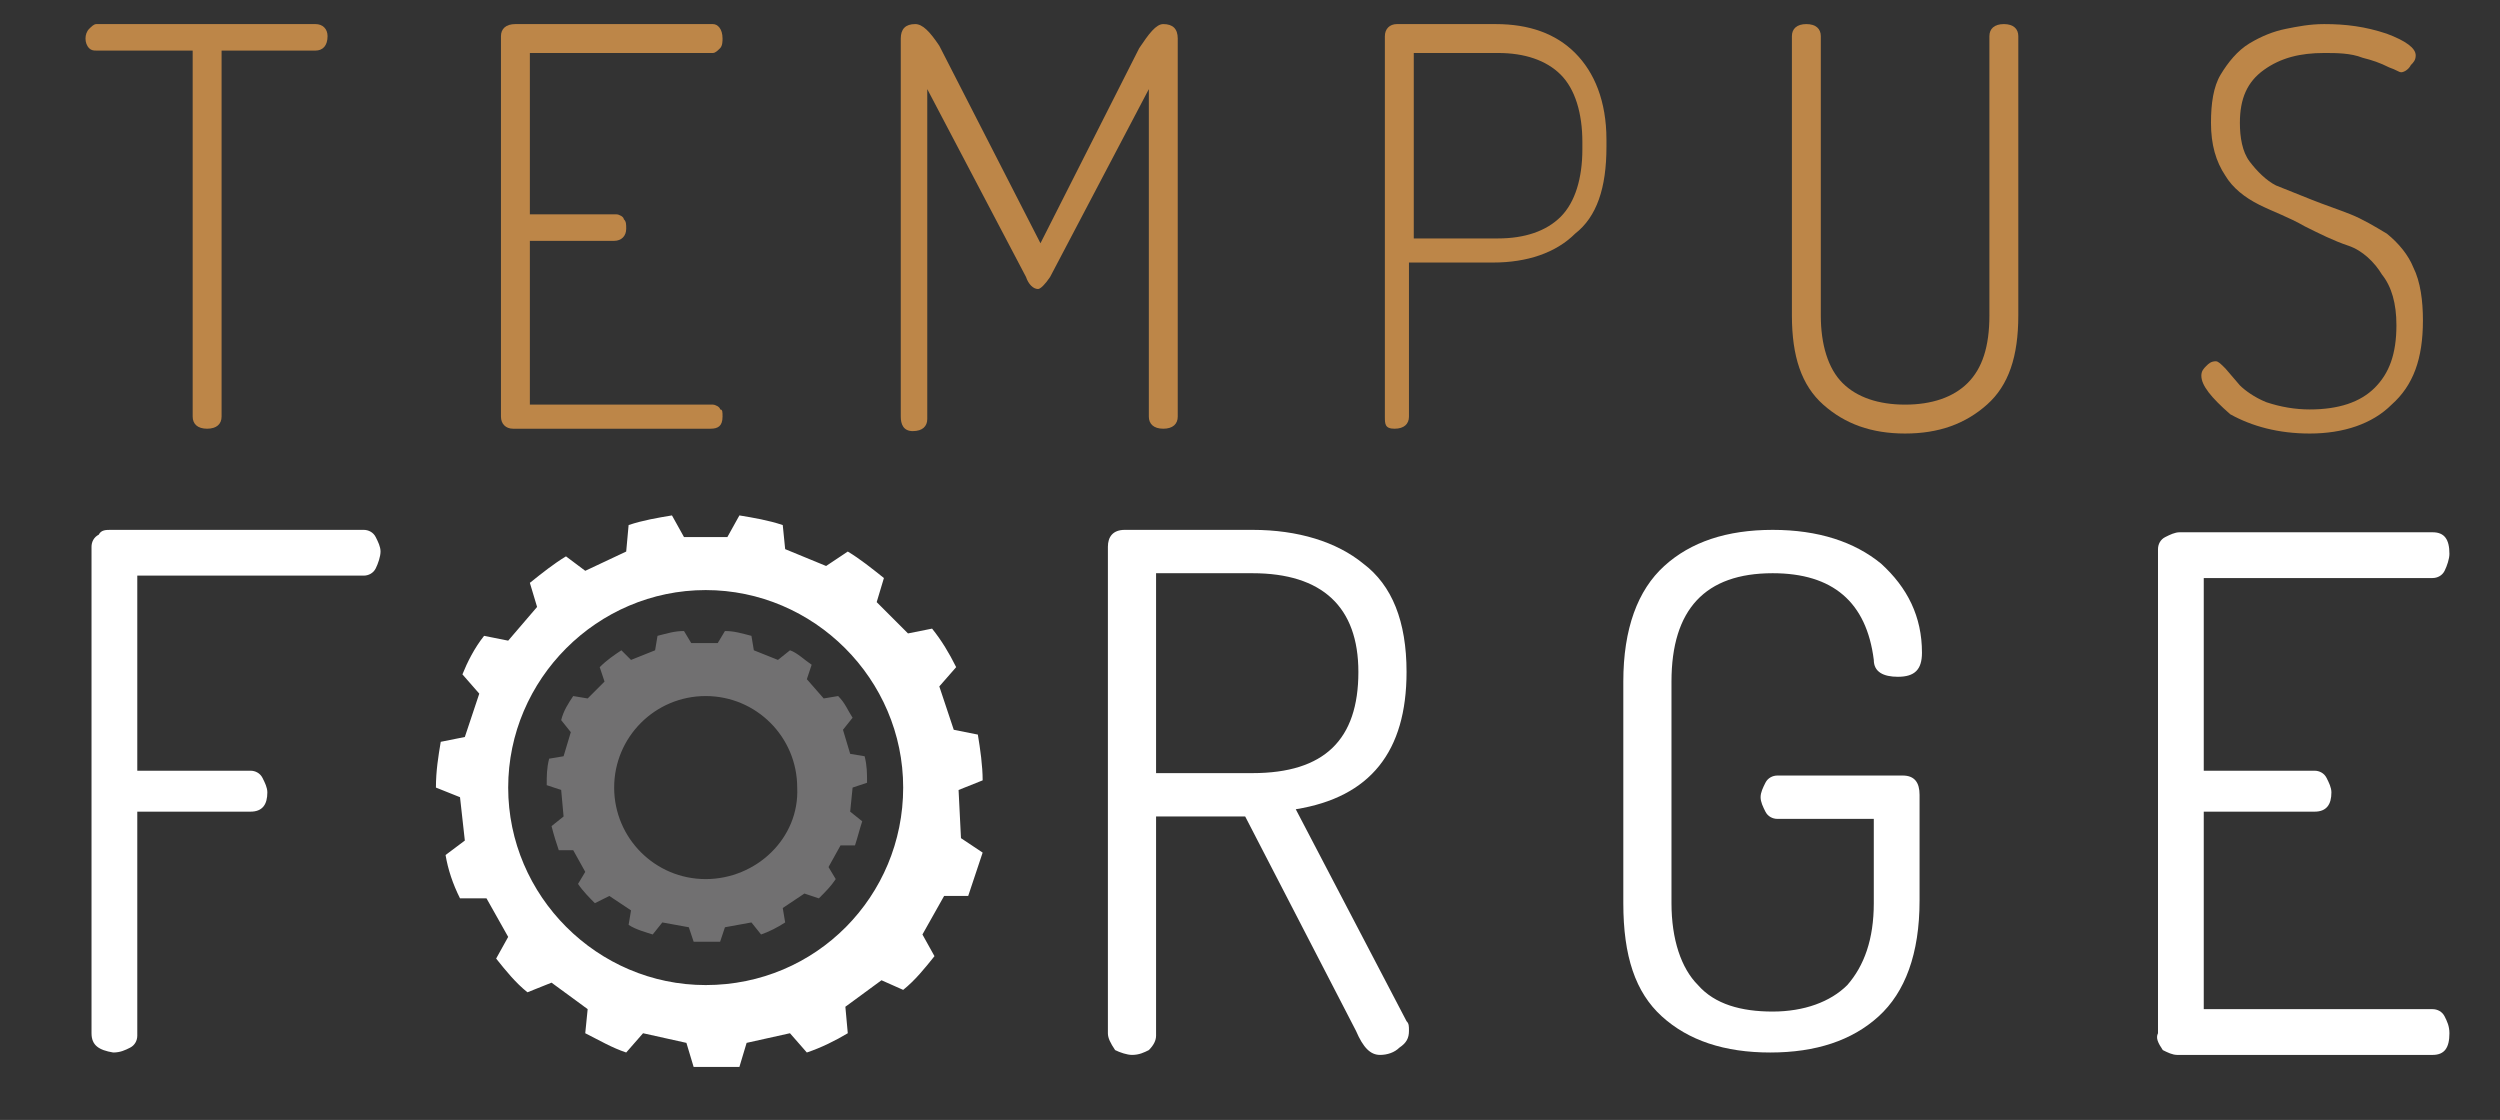 <?xml version="1.0" encoding="utf-8"?>
<!-- Generator: Adobe Illustrator 22.0.1, SVG Export Plug-In . SVG Version: 6.00 Build 0)  -->
<svg version="1.1" id="Layer_1" xmlns="http://www.w3.org/2000/svg" xmlns:xlink="http://www.w3.org/1999/xlink" x="0px" y="0px"
	 viewBox="0 0 103.8 46.5" style="enable-background:new 0 0 103.8 46.5;" xml:space="preserve">
<rect x="0" y="0" width="103.8" height="46.5" fill="#333333" stroke="none"/>
<style type="text/css">
	.st0{fill:#717071;}
	.st1{fill:#BD8648;}
	.st2{fill:#FFFFFF;}
</style>
<g id="Logo_White_FORGE_no_tagline">
	<path id="inside_gear" class="st0" d="M35.4,32.7l0.6-0.2c0-0.4,0-0.7-0.1-1.1l-0.6-0.1l-0.3-1l0.4-0.5c-0.2-0.3-0.3-0.6-0.6-0.9
		L34.2,29l-0.7-0.8l0.2-0.6c-0.3-0.2-0.6-0.5-0.9-0.6l-0.5,0.4l-1-0.4l-0.1-0.6c-0.4-0.1-0.7-0.2-1.1-0.2l-0.3,0.5h-1.1l-0.3-0.5
		c-0.4,0-0.7,0.1-1.1,0.2l-0.1,0.6l-1,0.4L25.8,27c-0.3,0.2-0.6,0.4-0.9,0.7l0.2,0.6L24.4,29l-0.6-0.1c-0.2,0.3-0.4,0.6-0.5,1
		l0.4,0.5l-0.3,1l-0.6,0.1c-0.1,0.4-0.1,0.7-0.1,1.1l0.6,0.2l0.1,1.1l-0.5,0.4c0.1,0.4,0.2,0.7,0.3,1h0.6l0.5,0.9L24,36.7
		c0.2,0.3,0.5,0.6,0.7,0.8l0.6-0.3l0.9,0.6l-0.1,0.6c0.3,0.2,0.7,0.3,1,0.4l0.4-0.5l1.1,0.2l0.2,0.6c0.2,0,0.3,0,0.5,0
		c0.2,0,0.4,0,0.6,0l0.2-0.6l1.1-0.2l0.4,0.5c0.3-0.1,0.7-0.3,1-0.5l-0.1-0.6l0.9-0.6l0.6,0.2c0.3-0.3,0.5-0.5,0.7-0.8l-0.3-0.5
		l0.5-0.9h0.6c0.1-0.3,0.2-0.7,0.3-1l-0.5-0.4L35.4,32.7z M29.3,36.5c-2.1,0-3.8-1.7-3.8-3.8c0-2.1,1.7-3.8,3.8-3.8
		c2.1,0,3.8,1.7,3.8,3.8c0,0,0,0,0,0C33.2,34.8,31.4,36.5,29.3,36.5z"/>
	<path class="st1" d="M3.7,2c-0.2-0.2-0.2-0.6,0-0.8C3.8,1.1,3.9,1,4,1h9.1c0.3,0,0.5,0.2,0.5,0.5c0,0.4-0.2,0.6-0.5,0.6H9.2v15.2
		c0,0.3-0.2,0.5-0.6,0.5c-0.4,0-0.6-0.2-0.6-0.5V2.1H4C3.9,2.1,3.8,2.1,3.7,2z"/>
	<path class="st1" d="M20.8,17.3V1.5C20.8,1.2,21,1,21.4,1h8.2C29.8,1,30,1.2,30,1.6c0,0.1,0,0.3-0.1,0.4c-0.1,0.1-0.2,0.2-0.3,0.2
		H22v6.7h3.6c0.1,0,0.3,0.1,0.3,0.2c0.1,0.1,0.1,0.2,0.1,0.4c0,0.3-0.2,0.5-0.5,0.5H22v6.8h7.6c0.1,0,0.3,0.1,0.3,0.2
		C30,17,30,17.1,30,17.3c0,0.4-0.2,0.5-0.5,0.5h-8.2C21,17.8,20.8,17.6,20.8,17.3z"/>
	<path class="st1" d="M37.4,17.3V1.6C37.4,1.2,37.6,1,38,1c0.3,0,0.6,0.3,1,0.9l4.2,8.2L47.3,2C47.7,1.4,48,1,48.3,1
		c0.4,0,0.6,0.2,0.6,0.6v15.7c0,0.3-0.2,0.5-0.6,0.5s-0.6-0.2-0.6-0.5V3.7l-4.1,7.8c-0.2,0.3-0.4,0.5-0.5,0.5
		c-0.2,0-0.4-0.2-0.5-0.5l-4.1-7.8v13.7c0,0.3-0.2,0.5-0.6,0.5S37.4,17.6,37.4,17.3z"/>
	<path class="st1" d="M57.5,17.3V1.5c0-0.3,0.2-0.5,0.5-0.5h4.1c1.4,0,2.5,0.4,3.3,1.2s1.3,2,1.3,3.6v0.3c0,1.7-0.4,2.9-1.3,3.6
		c-0.8,0.8-2,1.2-3.4,1.2h-3.5v6.4c0,0.3-0.2,0.5-0.6,0.5S57.5,17.6,57.5,17.3z M58.7,9.9h3.5c1.1,0,2-0.3,2.6-0.9
		c0.6-0.6,0.9-1.6,0.9-2.8V5.9c0-1.2-0.3-2.2-0.9-2.8c-0.6-0.6-1.5-0.9-2.6-0.9h-3.5V9.9z"/>
	<path class="st1" d="M74.4,13.1V1.5C74.4,1.2,74.6,1,75,1s0.6,0.2,0.6,0.5v11.6c0,1.2,0.3,2.2,0.9,2.8c0.6,0.6,1.5,0.9,2.6,0.9
		c1.1,0,2-0.3,2.6-0.9s0.9-1.5,0.9-2.8V1.5c0-0.3,0.2-0.5,0.6-0.5s0.6,0.2,0.6,0.5v11.6c0,1.7-0.4,2.9-1.3,3.7s-2,1.2-3.4,1.2
		c-1.4,0-2.5-0.4-3.4-1.2C74.8,16,74.4,14.8,74.4,13.1z"/>
	<path class="st1" d="M91.4,15.6c0-0.2,0.1-0.3,0.2-0.4c0.1-0.1,0.2-0.2,0.4-0.2c0.1,0,0.2,0.1,0.4,0.3l0.6,0.7
		c0.2,0.2,0.6,0.5,1.1,0.7c0.6,0.2,1.2,0.3,1.8,0.3c1.2,0,2.1-0.3,2.7-0.9c0.6-0.6,0.9-1.4,0.9-2.6c0-0.9-0.2-1.6-0.6-2.1
		c-0.3-0.5-0.8-1-1.4-1.2c-0.6-0.2-1.2-0.5-1.8-0.8C95,9,94.4,8.8,93.8,8.5c-0.6-0.3-1.1-0.7-1.4-1.2C92,6.7,91.8,6,91.8,5.1
		c0-0.8,0.1-1.5,0.4-2c0.3-0.5,0.7-1,1.2-1.3c0.5-0.3,1-0.5,1.5-0.6C95.4,1.1,95.9,1,96.5,1c0.9,0,1.7,0.1,2.6,0.4
		c0.8,0.3,1.2,0.6,1.2,0.9c0,0.2-0.1,0.3-0.2,0.4C100,2.9,99.8,3,99.7,3c-0.1,0-0.2-0.1-0.5-0.2c-0.4-0.2-0.7-0.3-1.1-0.4
		c-0.5-0.2-1.1-0.2-1.6-0.2c-1,0-1.8,0.2-2.5,0.7s-1,1.2-1,2.2c0,0.6,0.1,1.2,0.4,1.6c0.3,0.4,0.7,0.8,1.1,1c0.5,0.2,1,0.4,1.5,0.6
		c0.5,0.2,1.1,0.4,1.6,0.6c0.5,0.2,1,0.5,1.5,0.8c0.5,0.4,0.9,0.9,1.1,1.4c0.3,0.6,0.4,1.4,0.4,2.2c0,1.6-0.4,2.7-1.3,3.5
		c-0.8,0.8-2,1.2-3.4,1.2c-1.3,0-2.4-0.3-3.3-0.8C91.8,16.5,91.4,16,91.4,15.6z"/>
	<path id="outside_gear" class="st2" d="M39.8,32.8l1-0.4c0-0.6-0.1-1.3-0.2-1.9l-1-0.2l-0.6-1.8l0.7-0.8c-0.3-0.6-0.6-1.1-1-1.6
		l-1,0.2L36.4,25l0.3-1c-0.5-0.4-1-0.8-1.5-1.1l-0.9,0.6l-1.7-0.7l-0.1-1c-0.6-0.2-1.2-0.3-1.8-0.4l-0.5,0.9h-1.8l-0.5-0.9
		c-0.6,0.1-1.2,0.2-1.8,0.4l-0.1,1.1l-1.7,0.8l-0.8-0.6c-0.5,0.3-1,0.7-1.5,1.1l0.3,1l-1.2,1.4l-1-0.2c-0.4,0.5-0.7,1.1-0.9,1.6
		l0.7,0.8l-0.6,1.8l-1,0.2c-0.1,0.6-0.2,1.2-0.2,1.9l1,0.4l0.2,1.8l-0.8,0.6c0.1,0.6,0.3,1.2,0.6,1.8h1.1l0.9,1.6l-0.5,0.9
		c0.4,0.5,0.8,1,1.3,1.4l1-0.4l1.5,1.1l-0.1,1c0.6,0.3,1.1,0.6,1.7,0.8l0.7-0.8l1.8,0.4l0.3,1c0.3,0,0.6,0,0.9,0c0.3,0,0.7,0,1,0
		l0.3-1l1.8-0.4l0.7,0.8c0.6-0.2,1.2-0.5,1.7-0.8l-0.1-1.1l1.5-1.1l0.9,0.4c0.5-0.4,0.9-0.9,1.3-1.4l-0.5-0.9l0.9-1.6h1
		c0.2-0.6,0.4-1.2,0.6-1.8l-0.9-0.6L39.8,32.8z M29.3,40.9c-4.5,0-8.2-3.7-8.2-8.2c0-4.5,3.7-8.2,8.2-8.2c4.5,0,8.2,3.7,8.2,8.2
		c0,0,0,0,0,0C37.5,37.2,33.9,40.9,29.3,40.9L29.3,40.9z"/>
	<path class="st2" d="M3.8,42.9V22.7c0-0.2,0.1-0.4,0.3-0.5C4.2,22,4.4,22,4.6,22h10.5c0.2,0,0.4,0.1,0.5,0.3
		c0.1,0.2,0.2,0.4,0.2,0.6c0,0.2-0.1,0.5-0.2,0.7c-0.1,0.2-0.3,0.3-0.5,0.3H5.7v8.1h4.7c0.2,0,0.4,0.1,0.5,0.3
		c0.1,0.2,0.2,0.4,0.2,0.6c0,0.5-0.2,0.8-0.7,0.8H5.7v9.3c0,0.2-0.1,0.4-0.3,0.5c-0.2,0.1-0.4,0.2-0.7,0.2
		C4.1,43.6,3.8,43.4,3.8,42.9z"/>
	<path class="st2" d="M46,42.9V22.7c0-0.4,0.2-0.7,0.7-0.7H52c1.9,0,3.5,0.5,4.6,1.4c1.2,0.9,1.8,2.4,1.8,4.5c0,3.3-1.5,5.2-4.6,5.7
		l4.6,8.8c0.1,0.1,0.1,0.2,0.1,0.4c0,0.3-0.1,0.5-0.4,0.7c-0.2,0.2-0.5,0.3-0.8,0.3c-0.4,0-0.7-0.3-1-1l-4.6-8.9H48v9.1
		c0,0.2-0.1,0.4-0.3,0.6c-0.2,0.1-0.4,0.2-0.7,0.2c-0.2,0-0.5-0.1-0.7-0.2C46.1,43.3,46,43.1,46,42.9z M48,32.1h4
		c3,0,4.4-1.4,4.4-4.2c0-2.7-1.5-4.1-4.4-4.1h-4L48,32.1z"/>
	<path class="st2" d="M67.4,37.5v-9.2c0-2.2,0.6-3.8,1.7-4.8s2.6-1.5,4.5-1.5c1.9,0,3.4,0.5,4.5,1.4c1.1,1,1.7,2.2,1.7,3.7
		c0,0.7-0.3,1-1,1c-0.6,0-1-0.2-1-0.7c-0.3-2.4-1.7-3.6-4.2-3.6c-2.8,0-4.2,1.5-4.2,4.5v9.2c0,1.5,0.4,2.7,1.1,3.4
		c0.7,0.8,1.8,1.1,3.1,1.1c1.3,0,2.4-0.4,3.1-1.1c0.7-0.8,1.1-1.9,1.1-3.4V34h-4c-0.2,0-0.4-0.1-0.5-0.3c-0.1-0.2-0.2-0.4-0.2-0.6
		c0-0.2,0.1-0.4,0.2-0.6c0.1-0.2,0.3-0.3,0.5-0.3H79c0.5,0,0.7,0.3,0.7,0.8v4.4c0,2.2-0.6,3.8-1.7,4.8c-1.1,1-2.6,1.5-4.5,1.5
		c-1.9,0-3.4-0.5-4.5-1.5S67.4,39.7,67.4,37.5z"/>
	<path class="st2" d="M89.6,42.9V22.8c0-0.2,0.1-0.4,0.3-0.5c0.2-0.1,0.4-0.2,0.6-0.2H101c0.5,0,0.7,0.3,0.7,0.9
		c0,0.2-0.1,0.5-0.2,0.7c-0.1,0.2-0.3,0.3-0.5,0.3h-9.5V32h4.6c0.2,0,0.4,0.1,0.5,0.3c0.1,0.2,0.2,0.4,0.2,0.6
		c0,0.5-0.2,0.8-0.7,0.8h-4.6v8.2h9.5c0.2,0,0.4,0.1,0.5,0.3c0.1,0.2,0.2,0.4,0.2,0.7c0,0.6-0.2,0.9-0.7,0.9H90.4
		c-0.2,0-0.4-0.1-0.6-0.2C89.6,43.3,89.5,43.1,89.6,42.9z"/>
</g>
</svg>
